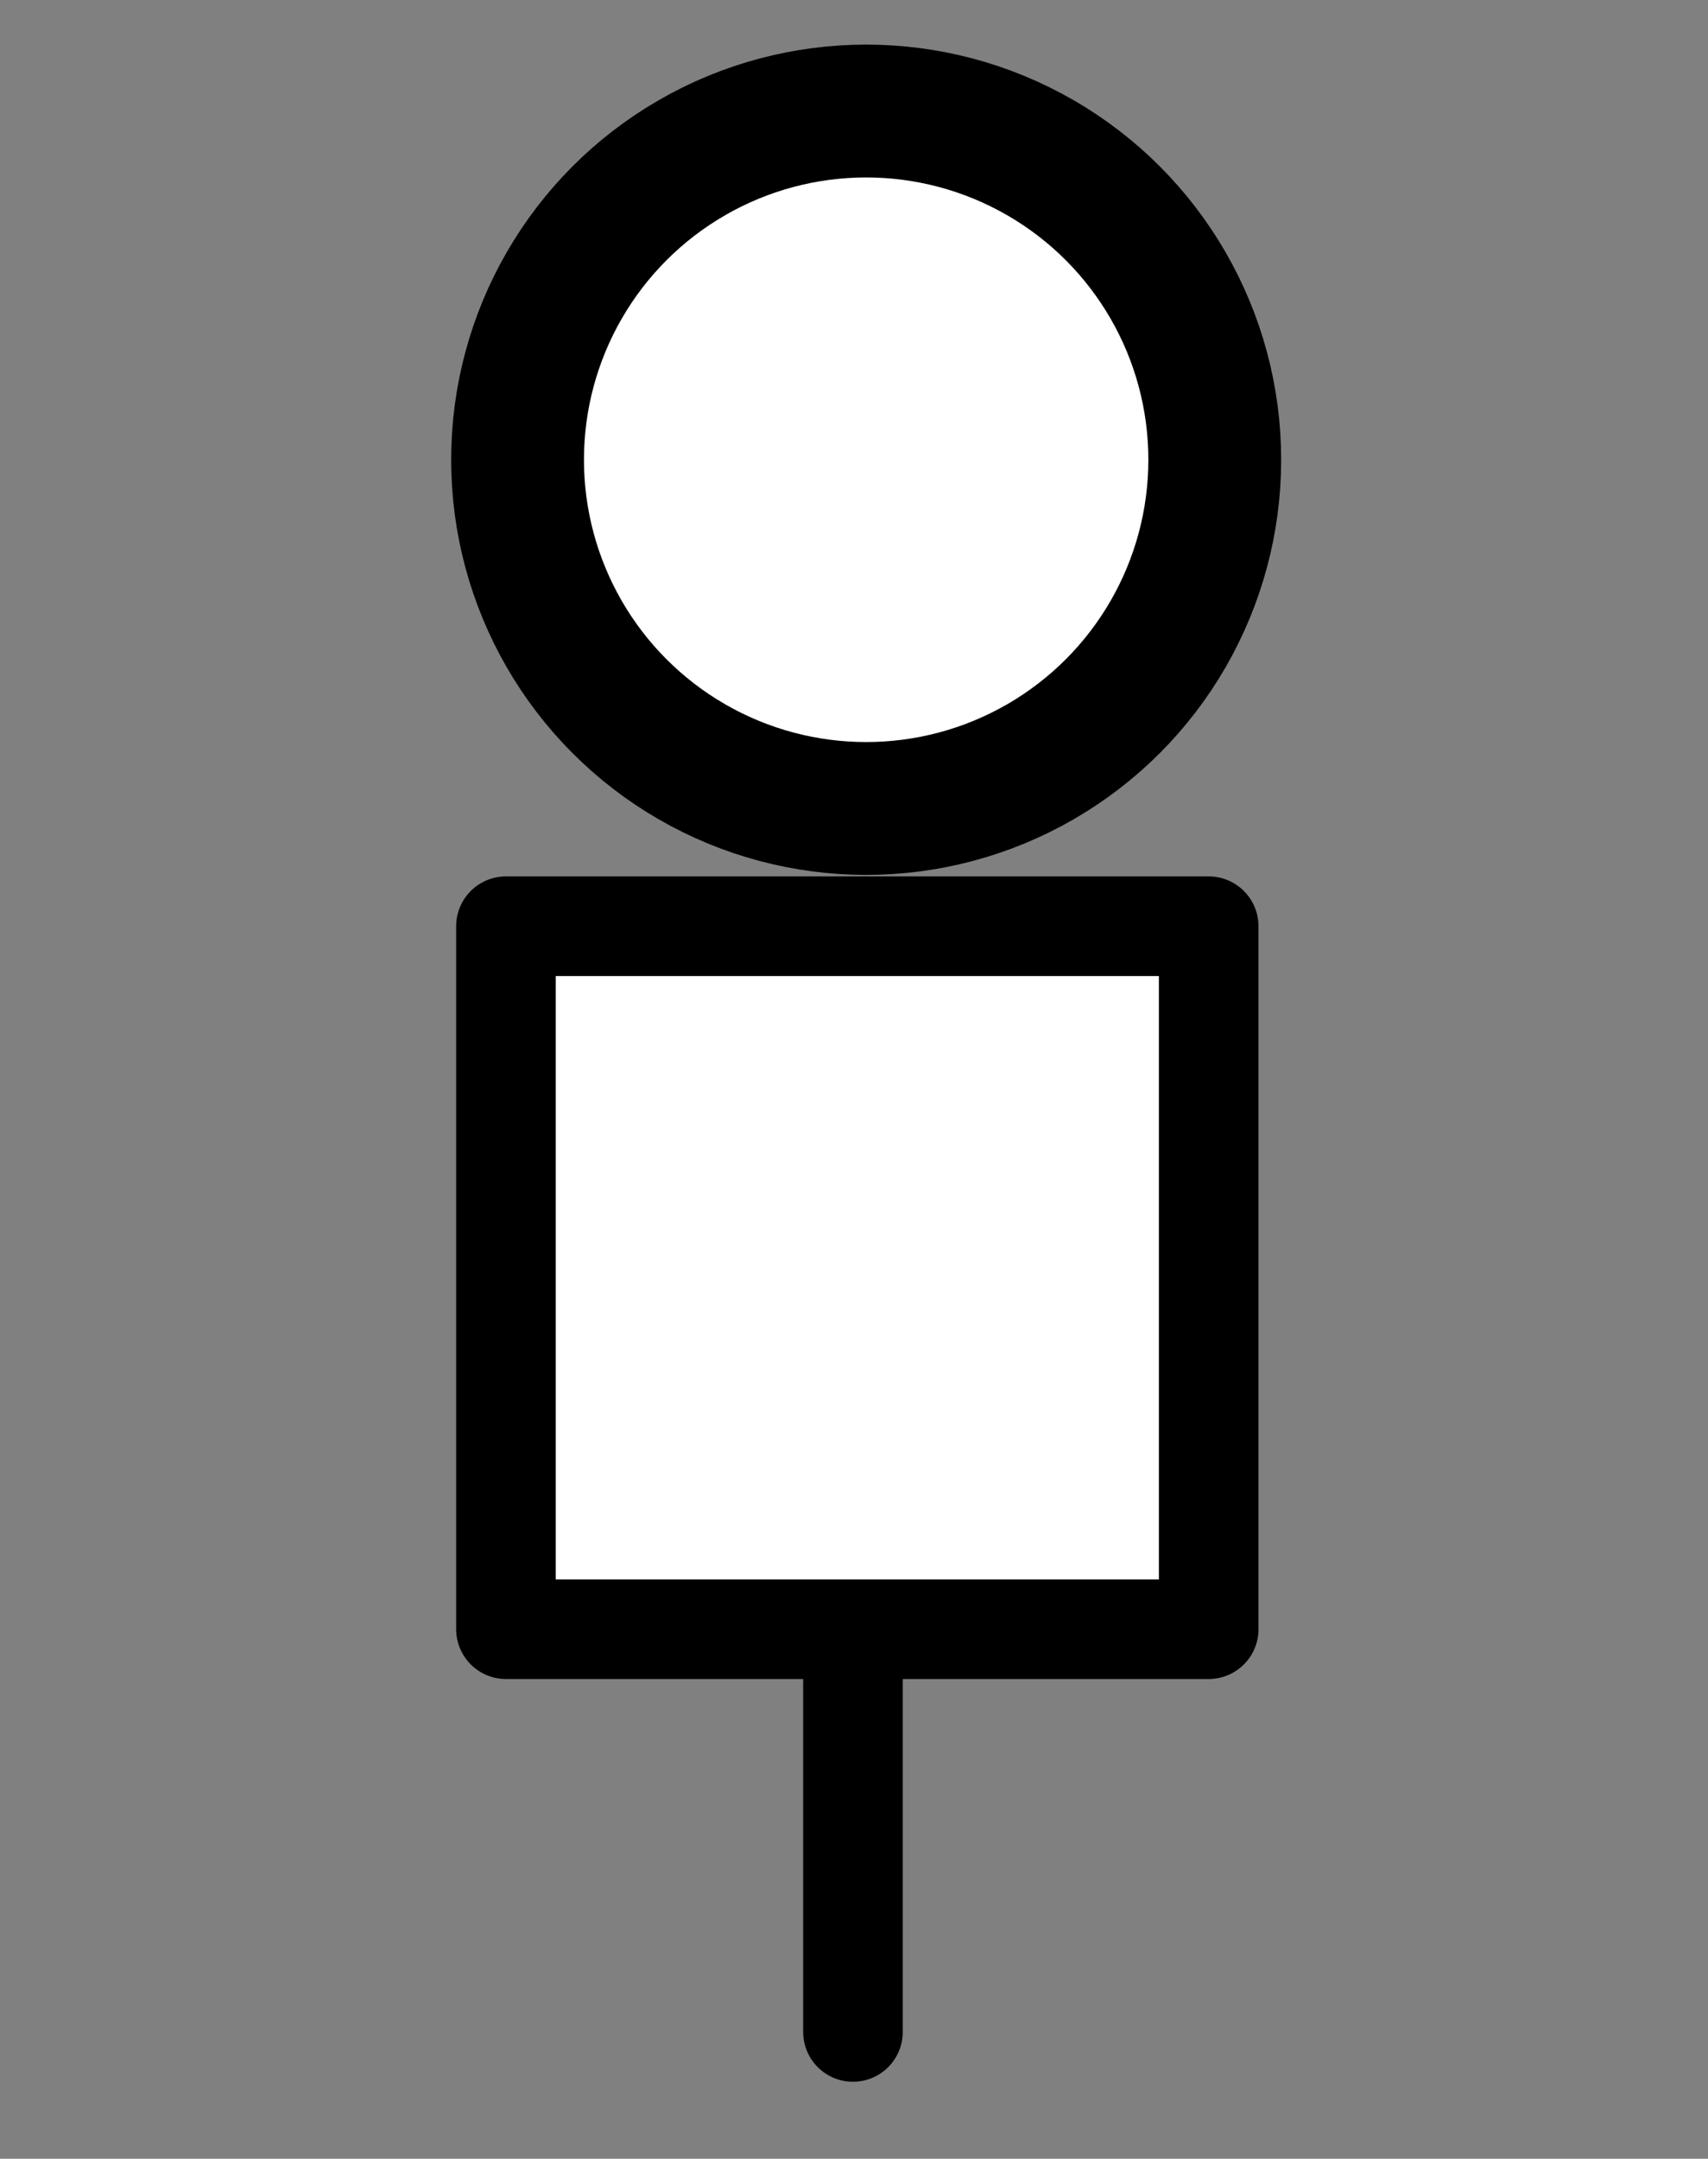 <?xml version="1.0" encoding="UTF-8" standalone="no"?>
<!-- Generator: Adobe Illustrator 16.0.0, SVG Export Plug-In . SVG Version: 6.00 Build 0)  -->

<svg
   version="1.1"
   id="Camada_2"
   x="0px"
   y="0px"
   width="102.891"
   height="130"
   viewBox="0 0 102.891 130"
   enable-background="new 0 0 102.891 102.891"
   xml:space="preserve"
   sodipodi:docname="003_placa_02c.svg"
   inkscape:version="1.1.1 (3bf5ae0d25, 2021-09-20)"
   xmlns:inkscape="http://www.inkscape.org/namespaces/inkscape"
   xmlns:sodipodi="http://sodipodi.sourceforge.net/DTD/sodipodi-0.dtd"
   xmlns="http://www.w3.org/2000/svg"
   xmlns:svg="http://www.w3.org/2000/svg"><rect x="0" y="0" width="102.891" height="130" fill="#808080" stroke="none"/><defs
   id="defs844">
	
		
	
		
</defs><sodipodi:namedview
   id="namedview842"
   pagecolor="#ffffff"
   bordercolor="#666666"
   borderopacity="1.0"
   inkscape:pageshadow="2"
   inkscape:pageopacity="0.0"
   inkscape:pagecheckerboard="0"
   showgrid="false"
   inkscape:zoom="3.7564025"
   inkscape:cx="-7.1877282"
   inkscape:cy="85.587209"
   inkscape:window-width="1920"
   inkscape:window-height="991"
   inkscape:window-x="-9"
   inkscape:window-y="-9"
   inkscape:window-maximized="1"
   inkscape:current-layer="Camada_2" />
<line
   fill="none"
   stroke="#000000"
   stroke-width="6"
   stroke-linecap="round"
   stroke-linejoin="round"
   stroke-miterlimit="10"
   x1="51.383"
   y1="71.035"
   x2="51.383"
   y2="122.361"
   id="line835" />
<rect
   x="30.479"
   y="55.776"
   fill="#ffffff"
   stroke="#000000"
   stroke-width="6"
   stroke-linecap="round"
   stroke-linejoin="round"
   stroke-miterlimit="10"
   width="42.333"
   height="42.333"
   id="rect1222" /><circle
   fill="#ffffff"
   stroke="#000000"
   stroke-width="8"
   stroke-miterlimit="10"
   cx="52.178"
   cy="27.686"
   r="21"
   id="circle935" /></svg>
